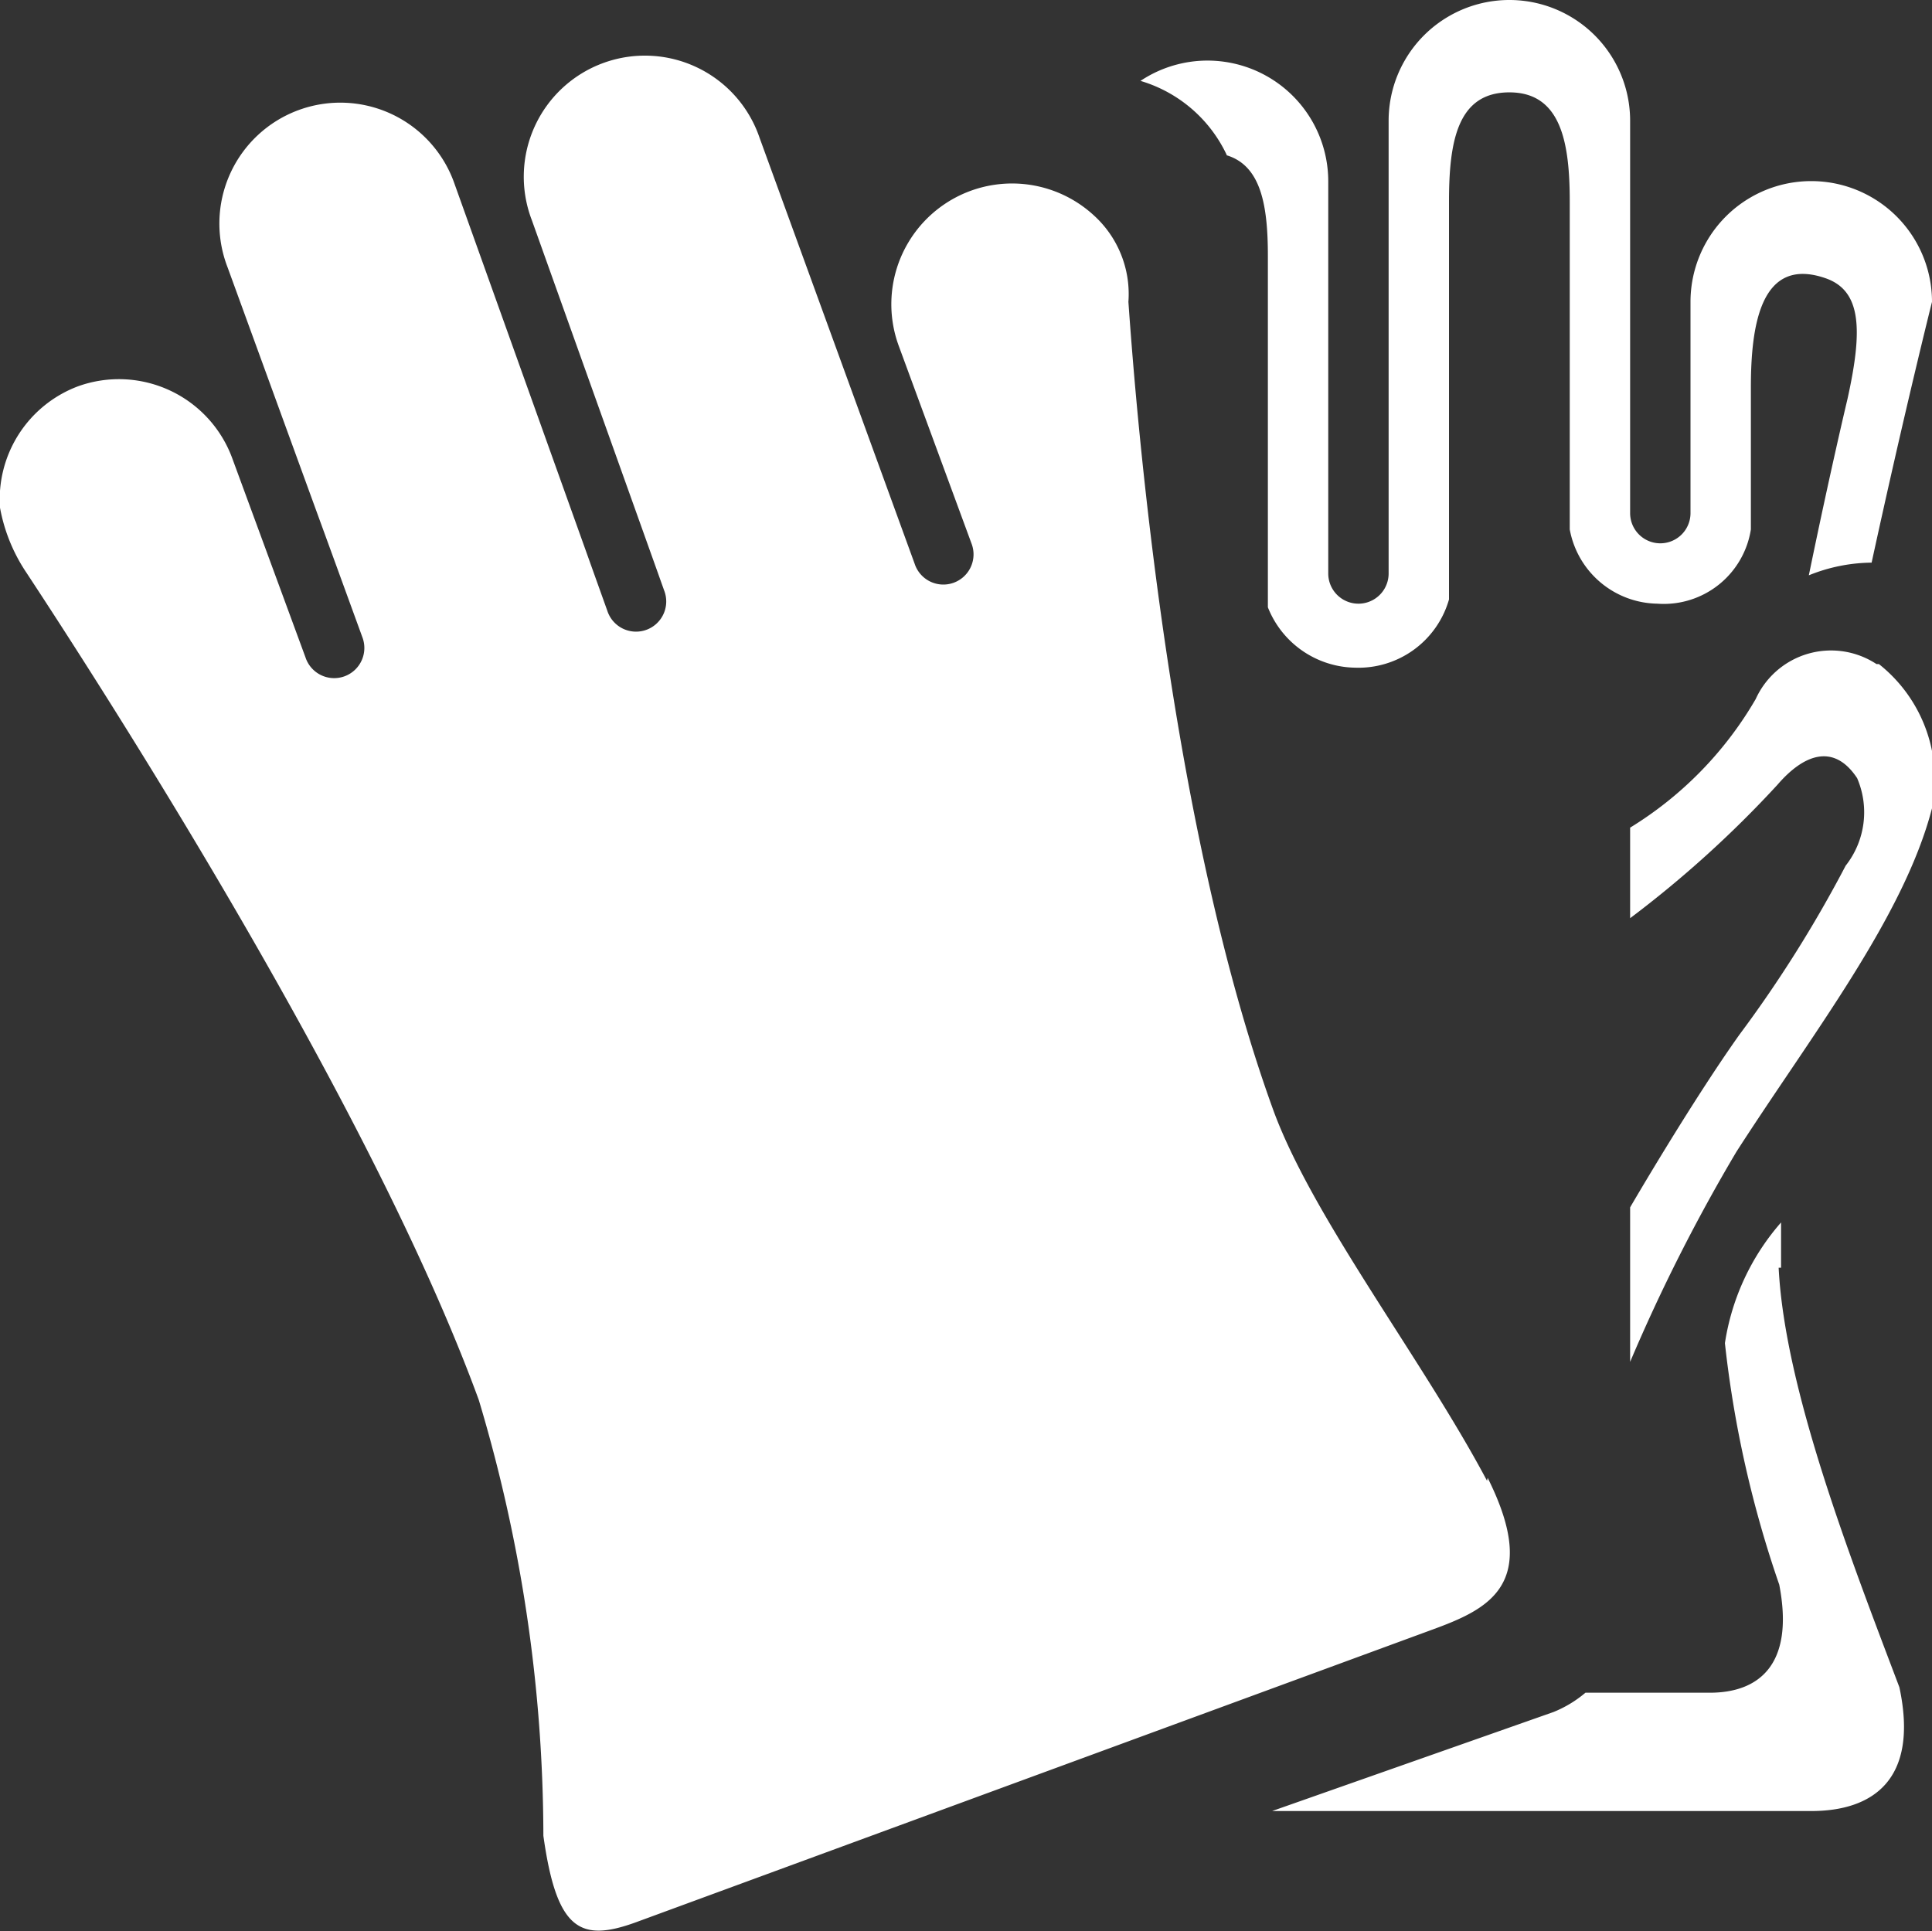 <svg xmlns="http://www.w3.org/2000/svg" data-name="Layer 1" viewBox="0 0 32 31.99"><rect x="0" y="0" width="32" height="31.99" fill="#333333" stroke="none"/><defs><clipPath id="a"><path fill="none" d="M0 0h32v31.99H0z"/></clipPath></defs><g clip-path="url(#a)"><path fill="#fff" fill-rule="evenodd" d="M20.31 2.57c.58.17.69.84.69 1.67v5.82a1.58 1.58 0 0 0 1.44 1A1.56 1.56 0 0 0 24 9.93V3.34c0-1 .14-1.81 1-1.81s1 .84 1 1.81v5.43A1.5 1.5 0 0 0 27.45 10 1.46 1.46 0 0 0 29 8.77V6.42c0-1 .15-2.19 1.24-1.81.6.21.61.87.36 2 0 0-.28 1.17-.64 2.92A2.83 2.83 0 0 1 31 9.32C31.55 6.79 32 5 32 5a2 2 0 1 0-4 0v3.5a.5.5 0 0 1-1 0V2a2 2 0 1 0-4 0v7.5a.5.5 0 1 1-1 0V3a2 2 0 0 0-3.11-1.66 2.3 2.3 0 0 1 1.43 1.23M29.5 21v-.75a3.93 3.93 0 0 0-.93 2 18.31 18.31 0 0 0 .9 4c.26 1.35-.36 1.79-1.15 1.79h-2.06a1.94 1.94 0 0 1-.53.32L21.07 30H30c1 0 1.79-.5 1.46-2.05-.81-2.14-1.9-4.94-2-6.95m1.62-10a1.37 1.37 0 0 0-2 .58A6.08 6.08 0 0 1 27 13.71v1.5A18.12 18.12 0 0 0 29.44 13c.43-.5.93-.7 1.32-.11a1.43 1.43 0 0 1-.19 1.45 20.88 20.88 0 0 1-1.76 2.8C28 18.28 27 20 27 20v2.56a29 29 0 0 1 1.76-3.48C30 17.15 31.53 15.2 32 13.39a2.44 2.44 0 0 0-.88-2.39m-6.49 13.53c-1.06-2-2.89-4.36-3.54-6.14C19.38 13.68 18.83 7 18.69 5a1.76 1.76 0 0 0-.57-1.43 2 2 0 0 0-3.23 2.17L16.09 9a.5.5 0 1 1-.94.34l-2.57-7.06a2.006 2.006 0 1 0-3.77 1.37L11 9.78a.5.5 0 1 1-.94.34L7.53 3.05a2.003 2.003 0 1 0-3.76 1.38L6 10.55a.5.5 0 1 1-.94.34L3.85 7.6a2 2 0 0 0-2.56-1.2A2 2 0 0 0 0 8.41a2.84 2.84 0 0 0 .44 1.08c1.27 1.93 5.7 8.8 7.49 13.7A25.22 25.22 0 0 1 9 30.41c.22 1.57.61 1.77 1.54 1.43L23.71 27c.93-.34 1.82-.74.93-2.52"/></g></svg>